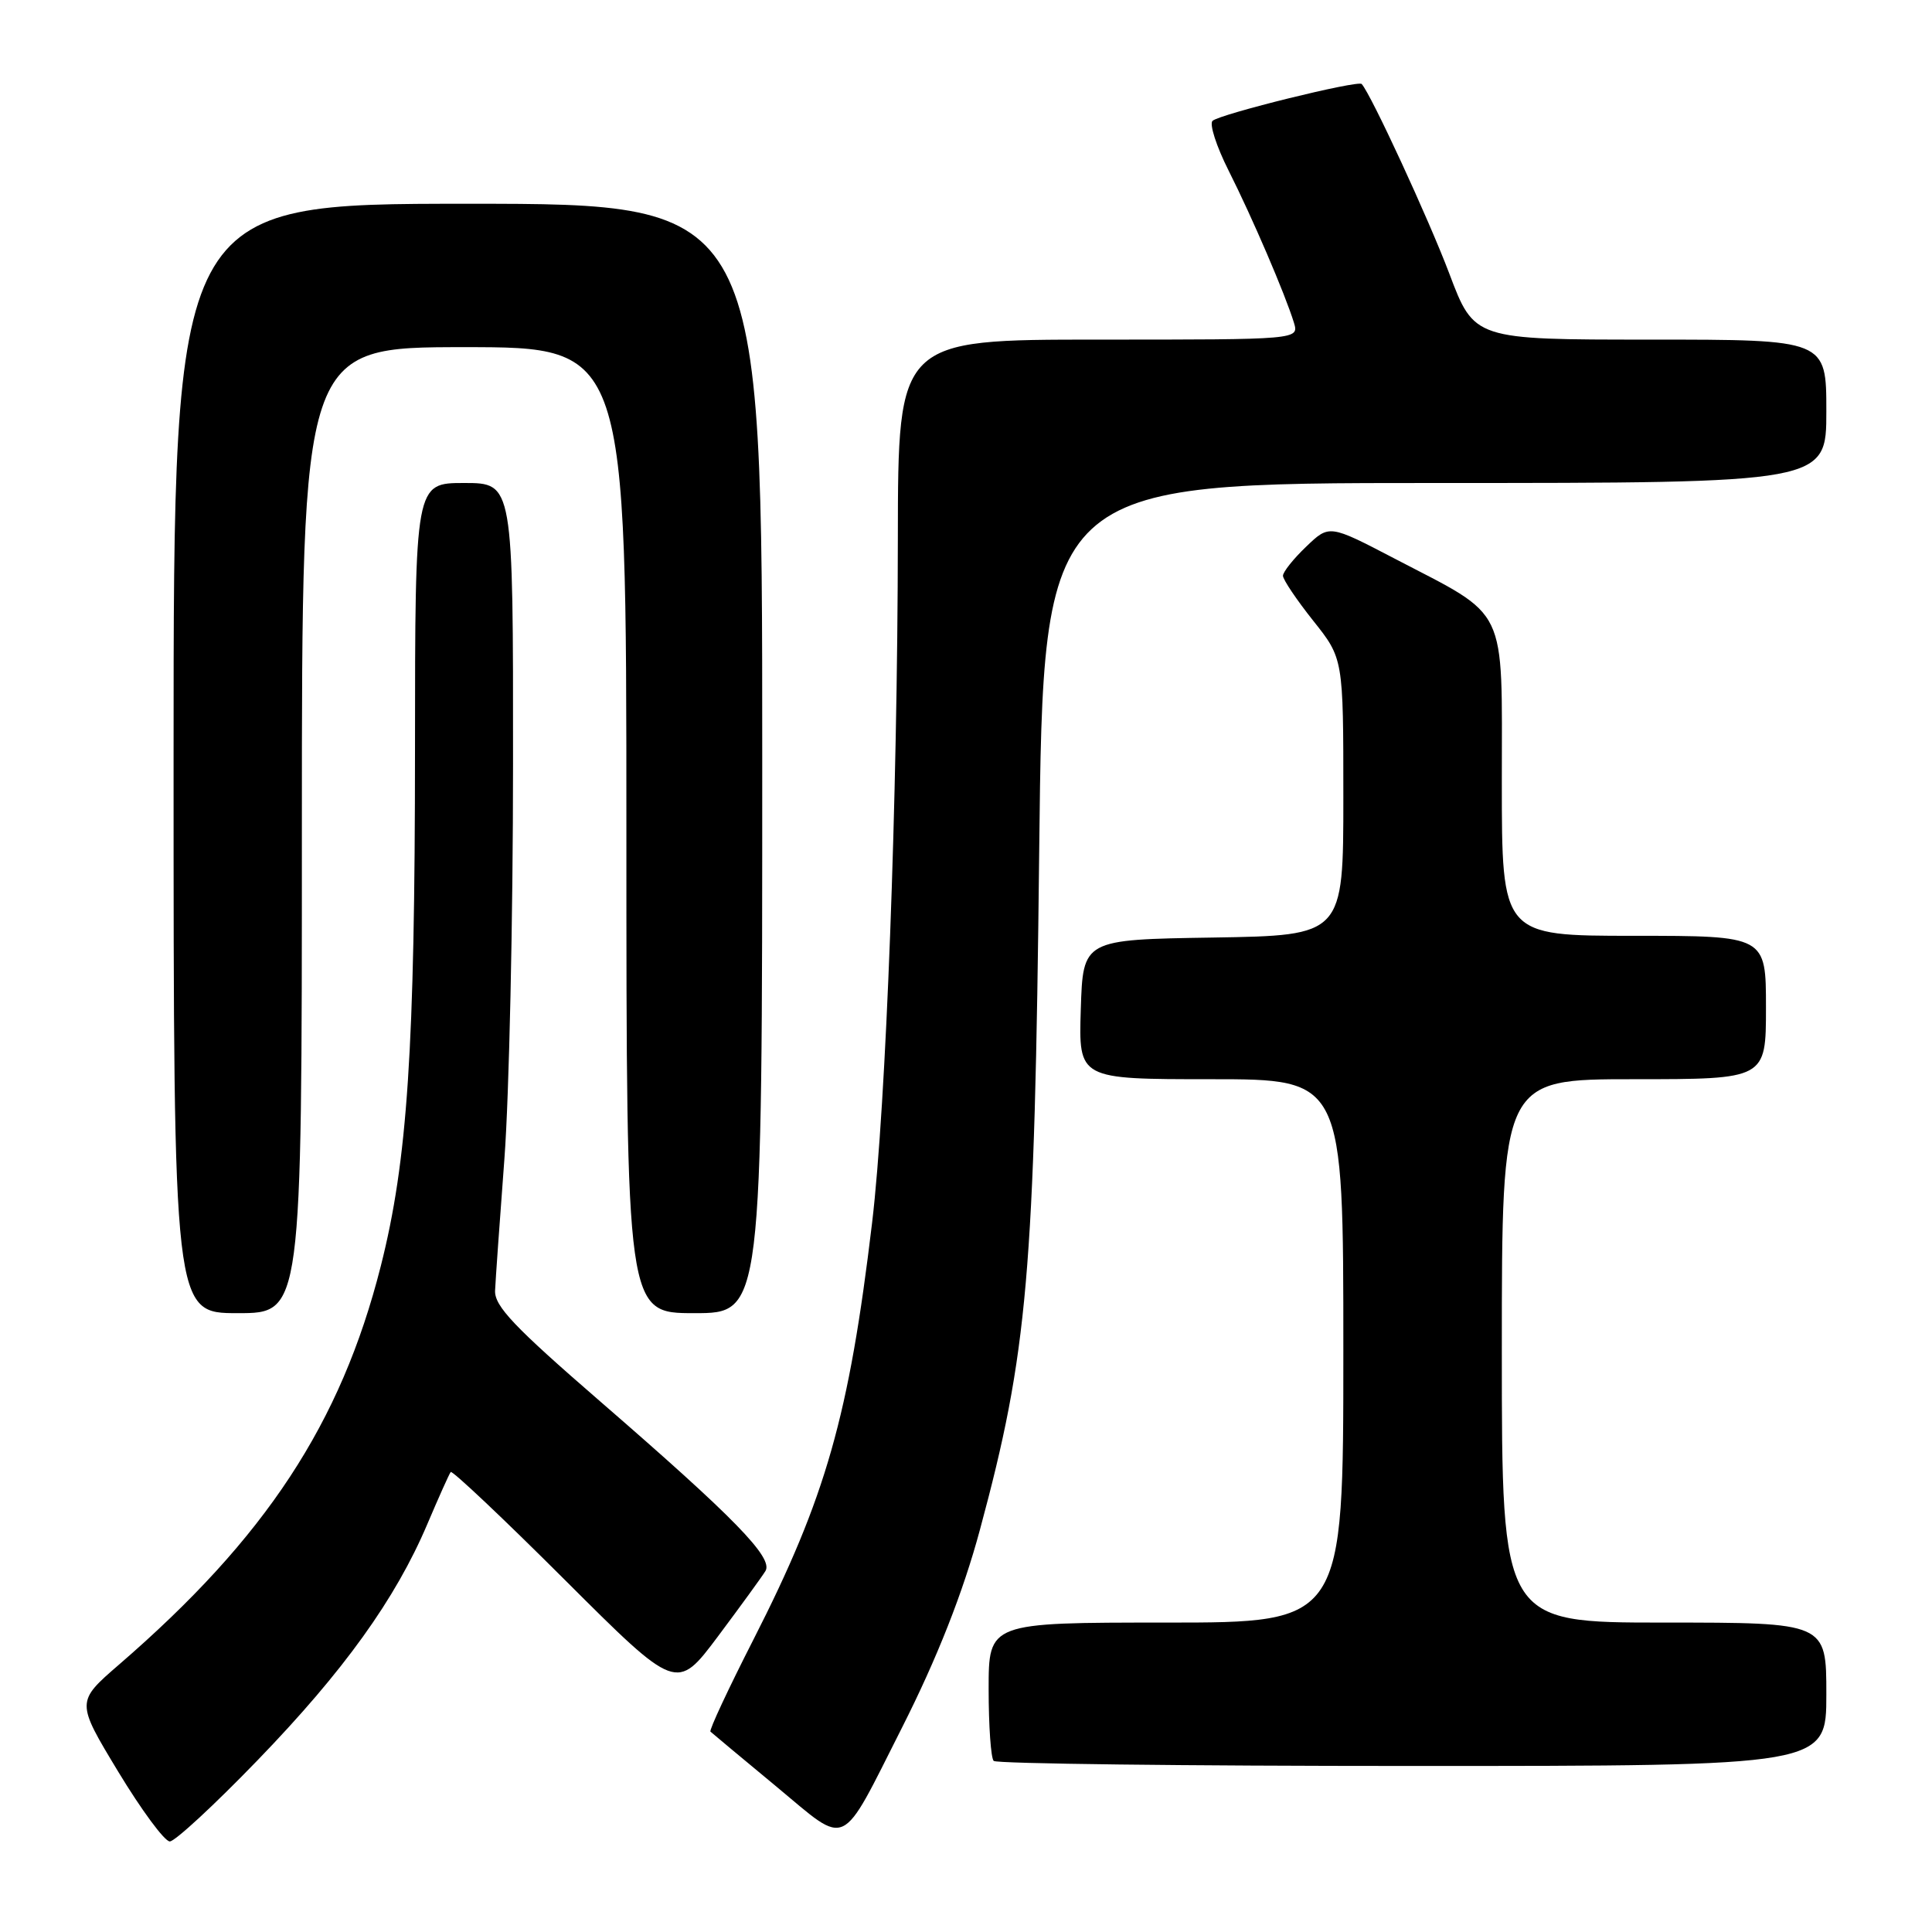 <?xml version="1.0" encoding="UTF-8" standalone="no"?>
<!DOCTYPE svg PUBLIC "-//W3C//DTD SVG 1.1//EN" "http://www.w3.org/Graphics/SVG/1.1/DTD/svg11.dtd" >
<svg xmlns="http://www.w3.org/2000/svg" xmlns:xlink="http://www.w3.org/1999/xlink" version="1.1" viewBox="0 0 256 256">
 <g >
 <path fill="currentColor"
d=" M 34.13 233.24 C 45.53 221.45 52.41 211.88 56.62 201.96 C 58.13 198.41 59.52 195.30 59.72 195.05 C 59.91 194.80 66.73 201.24 74.86 209.36 C 89.66 224.13 89.66 224.13 95.14 216.82 C 98.15 212.79 100.98 208.90 101.43 208.16 C 102.48 206.40 97.33 201.12 79.50 185.67 C 68.12 175.81 65.52 173.07 65.60 171.02 C 65.66 169.63 66.22 161.75 66.84 153.50 C 67.46 145.25 67.98 121.74 67.98 101.25 C 68.00 64.00 68.00 64.00 61.50 64.00 C 55.00 64.00 55.00 64.00 54.99 99.25 C 54.98 139.03 54.00 153.80 50.45 167.79 C 45.17 188.61 35.20 203.78 15.78 220.56 C 10.07 225.50 10.07 225.50 15.66 234.75 C 18.74 239.84 21.81 244.00 22.50 244.00 C 23.18 244.00 28.41 239.16 34.13 233.24 Z  M 119.50 228.96 C 124.17 219.73 127.61 211.01 129.85 202.68 C 136.18 179.24 137.09 168.83 137.70 112.75 C 138.24 64.00 138.24 64.00 190.12 64.00 C 242.00 64.00 242.00 64.00 242.00 54.50 C 242.00 45.00 242.00 45.00 218.67 45.00 C 195.34 45.00 195.34 45.00 192.04 36.25 C 189.30 29.00 181.67 12.49 180.43 11.13 C 179.94 10.60 161.67 15.11 160.67 16.01 C 160.22 16.42 161.18 19.40 162.81 22.63 C 165.94 28.84 170.29 38.98 171.45 42.75 C 172.13 45.00 172.13 45.00 145.57 45.00 C 119.00 45.00 119.00 45.00 118.97 71.25 C 118.94 105.90 117.41 146.47 115.56 162.00 C 112.50 187.65 109.44 198.40 99.84 217.24 C 96.51 223.77 93.94 229.27 94.14 229.45 C 94.34 229.64 98.31 232.95 102.97 236.81 C 112.49 244.72 111.23 245.31 119.50 228.96 Z  M 242.00 224.50 C 242.00 215.00 242.00 215.00 220.50 215.00 C 199.00 215.00 199.00 215.00 199.00 179.00 C 199.00 143.00 199.00 143.00 216.50 143.00 C 234.00 143.00 234.00 143.00 234.00 133.50 C 234.00 124.00 234.00 124.00 216.50 124.00 C 199.00 124.00 199.00 124.00 199.00 103.59 C 199.00 79.88 199.99 81.94 184.76 74.00 C 176.13 69.50 176.13 69.50 173.07 72.44 C 171.38 74.05 170.00 75.79 170.00 76.29 C 170.00 76.80 171.80 79.47 174.00 82.24 C 178.00 87.26 178.00 87.26 178.00 105.61 C 178.00 123.95 178.00 123.95 160.75 124.23 C 143.50 124.50 143.50 124.50 143.21 133.75 C 142.92 143.00 142.92 143.00 160.46 143.00 C 178.00 143.00 178.00 143.00 178.00 179.00 C 178.00 215.00 178.00 215.00 154.50 215.00 C 131.00 215.00 131.00 215.00 131.00 223.83 C 131.00 228.69 131.30 232.97 131.67 233.33 C 132.03 233.70 157.01 234.00 187.17 234.00 C 242.00 234.00 242.00 234.00 242.00 224.50 Z  M 40.00 110.00 C 40.00 46.00 40.00 46.00 61.50 46.00 C 83.00 46.00 83.00 46.00 83.00 110.00 C 83.00 174.00 83.00 174.00 92.00 174.00 C 101.00 174.00 101.00 174.00 101.00 100.50 C 101.00 27.00 101.00 27.00 62.00 27.00 C 23.00 27.00 23.00 27.00 23.00 100.50 C 23.00 174.00 23.00 174.00 31.50 174.00 C 40.00 174.00 40.00 174.00 40.00 110.00 Z "/>
</g>
</svg>